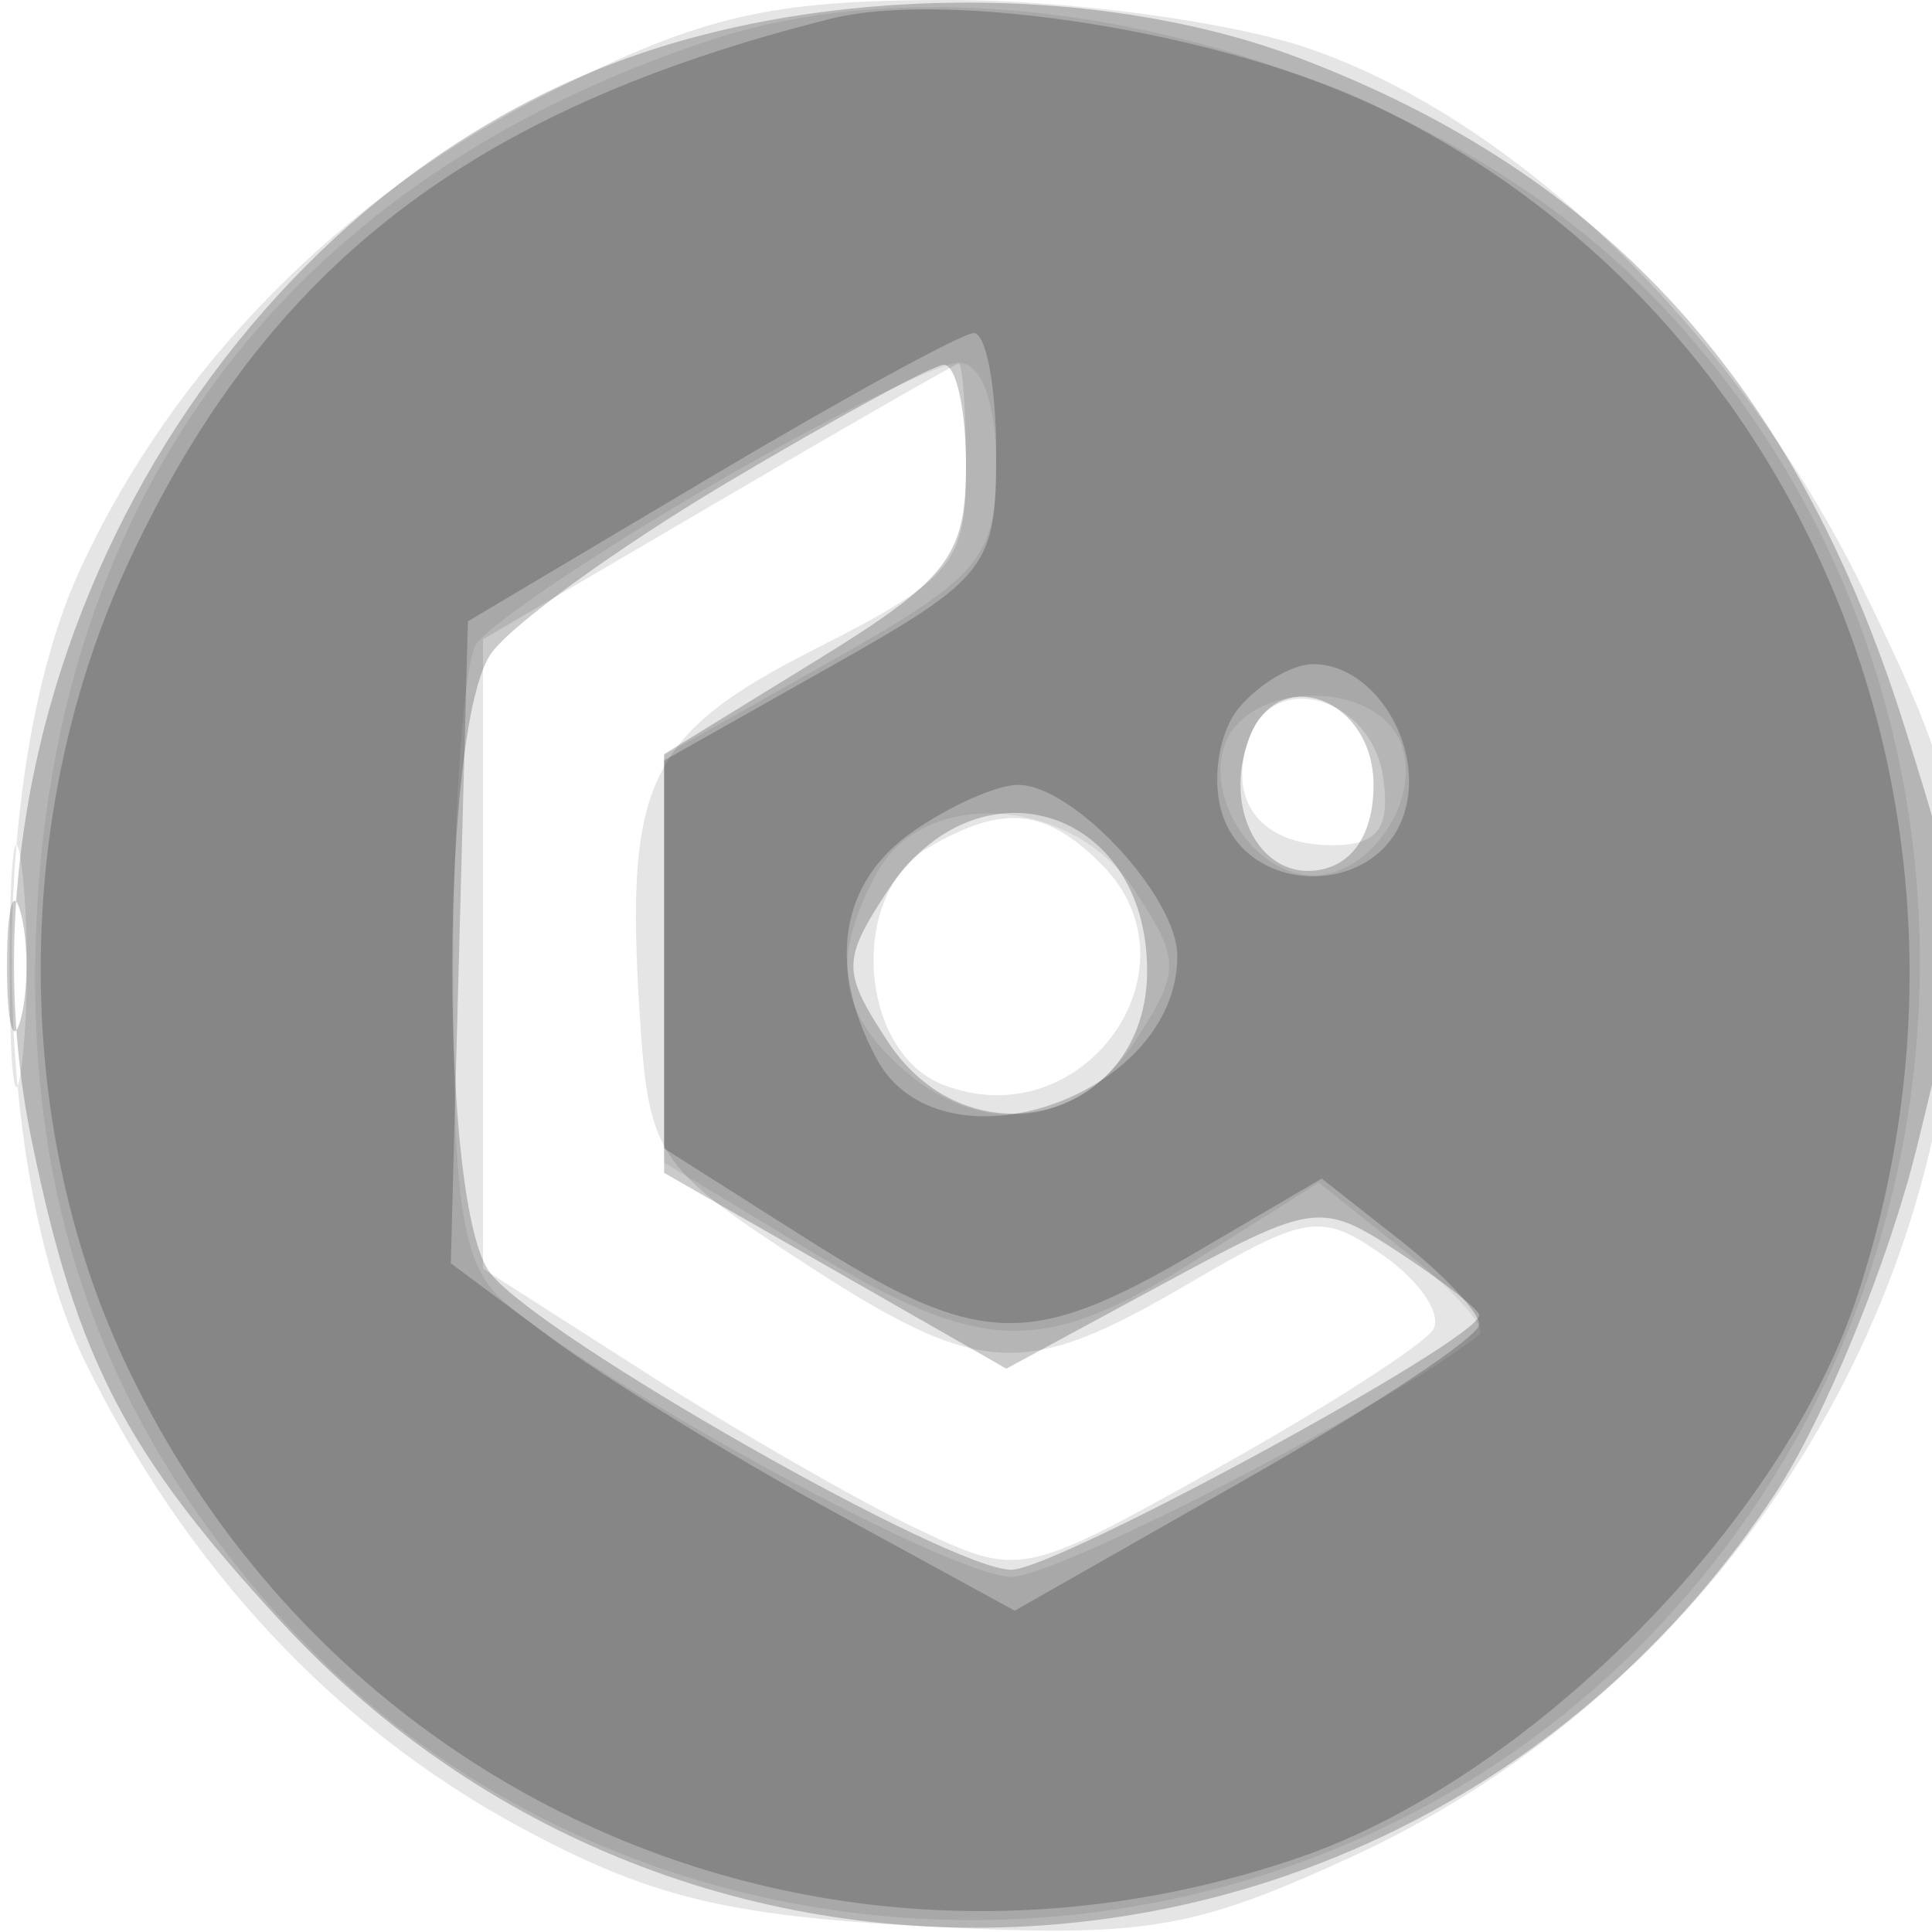 <svg xmlns="http://www.w3.org/2000/svg" width="64" height="64" version="1.1" fill="#000000"><path fill-opacity=".102" d="M 18.243 3.036 C 11.313 6.499, 5.738 12.162, 2.647 18.878 C -0.439 25.582, -0.347 38.679, 2.831 45.136 C 6.171 51.921, 11.069 57.175, 17.129 60.474 C 21.459 62.830, 24.026 63.465, 30.636 63.812 C 37.877 64.192, 39.455 63.939, 44.648 61.569 C 56.113 56.337, 63.984 44.966, 64.770 32.500 C 65.101 27.250, 64.714 25.616, 61.677 19.435 C 57.561 11.058, 50.252 3.955, 43.316 1.592 C 40.746 0.716, 35.421 -0, 31.482 -0 C 25.505 -0, 23.313 0.503, 18.243 3.036 M 23.750 16.638 L 16 21.179 16 31.602 L 16 42.025 21.411 45.486 C 24.386 47.390, 28.393 49.697, 30.315 50.613 C 33.790 52.270, 33.843 52.260, 40.360 48.615 C 43.964 46.600, 47.164 44.543, 47.473 44.044 C 47.781 43.545, 47.038 42.440, 45.822 41.588 C 43.776 40.155, 43.293 40.224, 39.377 42.519 C 33.885 45.738, 32.477 45.653, 26.489 41.742 C 21.741 38.642, 21.485 38.247, 21.188 33.559 C 20.702 25.895, 21.472 24.301, 27.017 21.491 C 31.557 19.191, 32 18.657, 32 15.483 C 32 13.567, 31.887 12.022, 31.750 12.048 C 31.613 12.075, 28.013 14.140, 23.750 16.638 M 41.408 24.378 C 40.599 26.487, 41.735 28, 44.129 28 C 45.639 28, 46.060 27.443, 45.820 25.760 C 45.447 23.146, 42.264 22.149, 41.408 24.378 M 0.320 32 C 0.320 35.575, 0.502 37.038, 0.723 35.250 C 0.945 33.462, 0.945 30.538, 0.723 28.750 C 0.502 26.962, 0.320 28.425, 0.320 32 M 30.750 28.080 C 28.101 29.623, 28.433 34.845, 31.250 35.937 C 35.879 37.733, 39.929 32.072, 36.482 28.625 C 34.622 26.765, 33.234 26.633, 30.750 28.080" stroke="none" fill="#000000" fill-rule="evenodd"/><path fill-opacity=".21" d="M 20.282 2.110 C 6.687 7.336, -1.929 23.328, 1.054 37.802 C 2.541 45.019, 4.149 48.122, 9.295 53.704 C 23.214 68.805, 47.351 66.773, 58.766 49.539 C 60.430 47.027, 62.568 41.803, 63.517 37.930 C 65.209 31.027, 65.200 30.752, 63.081 24.038 C 59.505 12.707, 53.250 5.803, 43.048 1.926 C 36.416 -0.594, 27.121 -0.519, 20.282 2.110 M 24.035 16.018 C 20.479 18.136, 16.991 20.659, 16.285 21.625 C 14.568 23.972, 14.541 40.043, 16.250 42.185 C 17.953 44.320, 31.450 52, 33.500 52 C 34.994 52, 49 44.383, 49 43.571 C 49 43.383, 47.803 42.446, 46.340 41.487 C 43.750 39.790, 43.541 39.818, 38.507 42.541 L 33.336 45.339 27.668 42.096 L 22 38.853 22 31.917 L 22 24.982 27 21.905 C 31.423 19.184, 32 18.434, 32 15.414 C 32 13.536, 31.663 12.038, 31.250 12.084 C 30.837 12.130, 27.591 13.901, 24.035 16.018 M 41.390 24.426 C 40.480 26.797, 41.767 29.191, 43.747 28.810 C 44.854 28.597, 45.500 27.561, 45.500 26 C 45.500 23.149, 42.344 21.941, 41.390 24.426 M 29.408 29.500 C 27.891 31.816, 27.891 32.184, 29.408 34.500 C 32.137 38.665, 38 37.072, 38 32.165 C 38 26.743, 32.361 24.994, 29.408 29.500 M 0.232 32 C 0.232 33.925, 0.438 34.712, 0.689 33.750 C 0.941 32.788, 0.941 31.212, 0.689 30.250 C 0.438 29.288, 0.232 30.075, 0.232 32" stroke="none" fill="#000000" fill-rule="evenodd"/><path fill-opacity=".071" d="M 23.500 1.338 C 9.856 5.860, 2.048 15.911, 1.236 30 C 0.701 39.288, 3.167 46.636, 9.069 53.341 C 20.736 66.595, 41.974 67.086, 54.457 54.389 C 66.642 41.996, 66.647 21.713, 54.467 9.533 C 46.863 1.930, 32.882 -1.770, 23.500 1.338 M 23.500 16.118 C 19.650 18.364, 16.169 20.718, 15.765 21.350 C 15.361 21.983, 15.024 26.818, 15.015 32.095 C 15.003 40.018, 15.305 41.947, 16.750 43.162 C 20.266 46.120, 31.555 52.234, 33.500 52.234 C 35.047 52.234, 46.122 46.507, 49 44.218 C 49.275 44, 48.192 42.775, 46.593 41.497 L 43.685 39.174 39.664 41.712 C 34.530 44.953, 32.576 44.903, 26.748 41.382 L 22 38.515 22 31.766 L 22 25.017 27.500 21.913 C 32.482 19.102, 33 18.488, 33 15.405 C 33 13.338, 32.509 12.007, 31.750 12.018 C 31.063 12.027, 27.350 13.873, 23.500 16.118 M 40.590 24.627 C 39.889 26.452, 41.585 29, 43.500 29 C 45.415 29, 47.111 26.452, 46.410 24.627 C 45.601 22.518, 41.399 22.518, 40.590 24.627 M 29.035 28.934 C 27.539 31.730, 27.754 33.467, 29.829 35.345 C 32.470 37.735, 35.703 37.383, 37.592 34.500 C 39.109 32.184, 39.109 31.816, 37.592 29.500 C 35.540 26.369, 30.584 26.041, 29.035 28.934" stroke="none" fill="#000000" fill-rule="evenodd"/><path fill-opacity=".203" d="M 27.500 0.626 C 15.561 3.623, 8.839 8.820, 4.280 18.577 C 0.431 26.816, 0.368 37.052, 4.117 45.067 C 11.042 59.869, 27.473 66.836, 42.990 61.550 C 50.605 58.956, 58.992 50.548, 61.505 42.990 C 66.715 27.318, 59.976 10.507, 45.703 3.574 C 40.616 1.103, 31.489 -0.375, 27.500 0.626 M 23.500 15.827 L 15.500 20.582 15.217 31.215 L 14.934 41.848 18.217 44.294 C 20.023 45.639, 24.226 48.229, 27.557 50.048 L 33.615 53.356 41.307 48.979 C 45.538 46.572, 49 44.274, 49 43.874 C 49 43.473, 47.826 42.222, 46.392 41.094 L 43.784 39.042 39.554 41.521 C 34.115 44.709, 32.404 44.642, 26.696 41.022 L 22 38.044 22 31.617 L 22 25.191 27.500 22.087 C 32.730 19.136, 33 18.787, 33 14.991 C 33 12.796, 32.663 11.016, 32.250 11.036 C 31.837 11.056, 27.900 13.212, 23.500 15.827 M 41.040 23.452 C 40.377 24.251, 40.127 25.826, 40.485 26.952 C 41.363 29.720, 45.637 29.720, 46.515 26.952 C 47.215 24.747, 45.542 22, 43.500 22 C 42.810 22, 41.703 22.653, 41.040 23.452 M 30.223 27.557 C 27.823 29.237, 27.388 31.988, 29.035 35.066 C 31.148 39.014, 39 36.340, 39 31.671 C 39 29.702, 35.555 26, 33.723 26 C 33.020 26, 31.445 26.701, 30.223 27.557" stroke="none" fill="#000000" fill-rule="evenodd"/></svg>